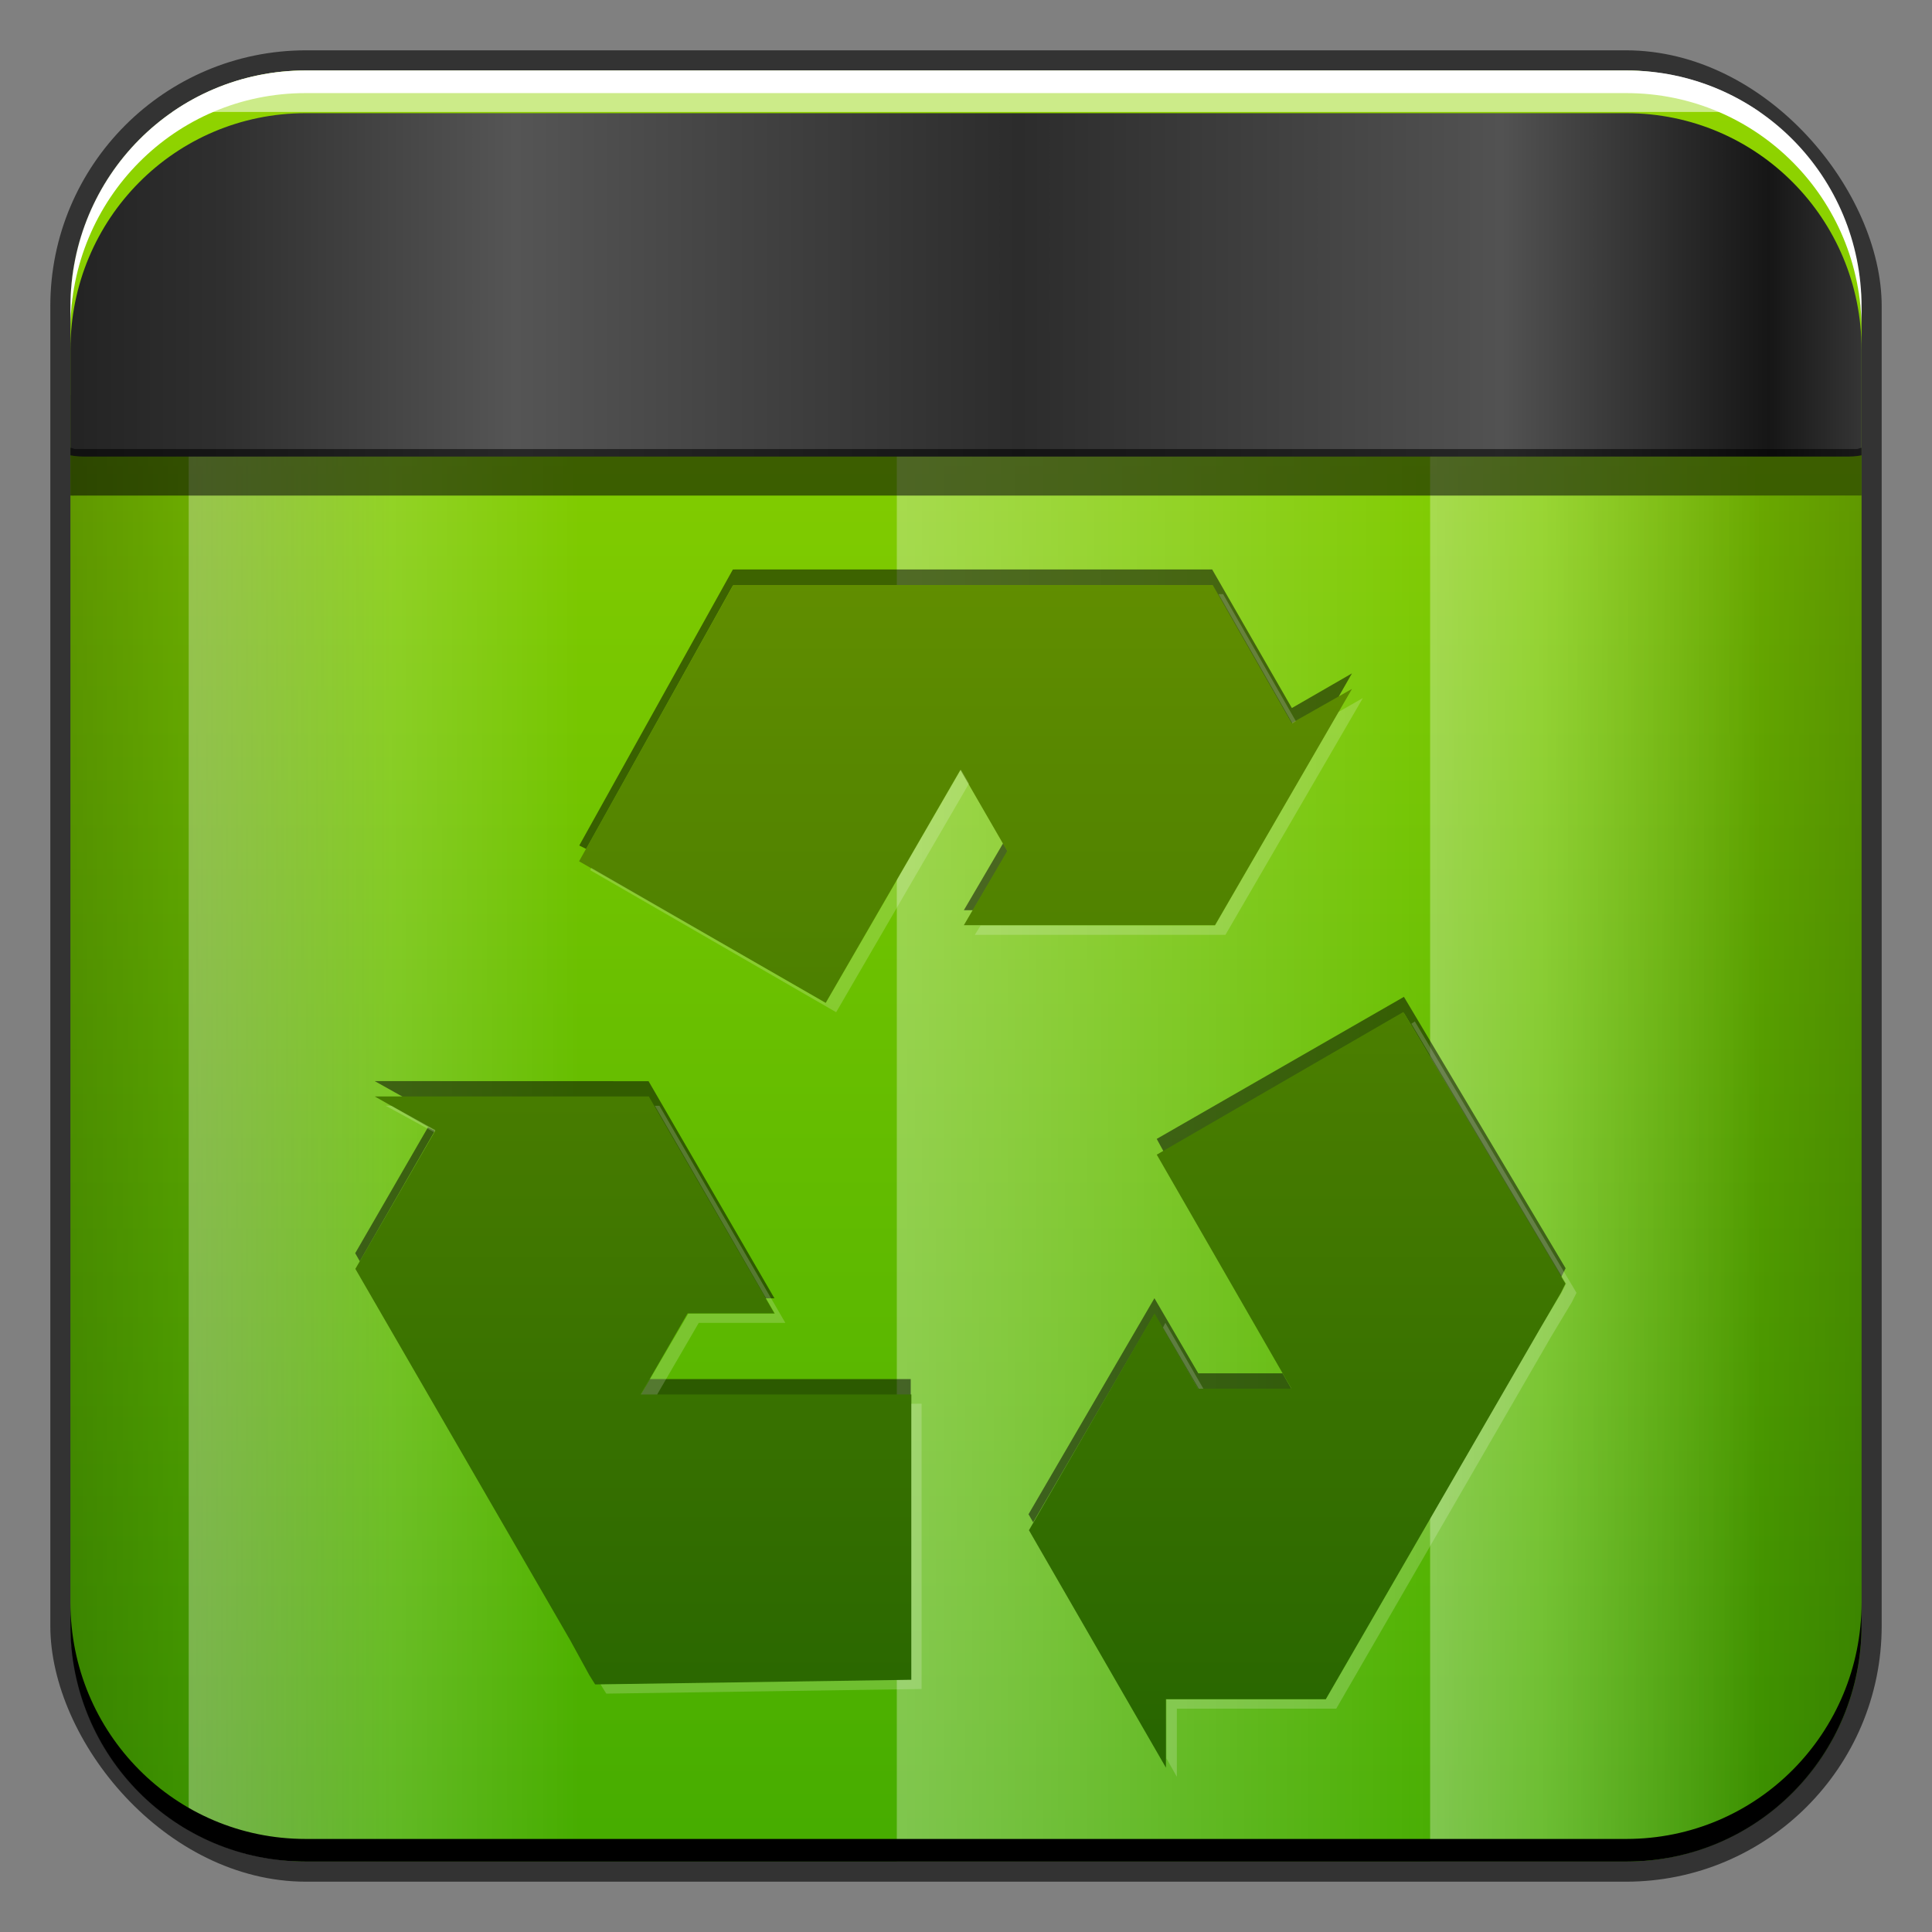 <?xml version="1.0" encoding="UTF-8" standalone="no"?>
<!-- Created with Inkscape (http://www.inkscape.org/) -->

<svg
   xmlns:dc="http://purl.org/dc/elements/1.1/"
   xmlns:cc="http://creativecommons.org/ns#"
   xmlns:rdf="http://www.w3.org/1999/02/22-rdf-syntax-ns#"
   xmlns:svg="http://www.w3.org/2000/svg"
   xmlns="http://www.w3.org/2000/svg"
   xmlns:xlink="http://www.w3.org/1999/xlink"
   xmlns:sodipodi="http://sodipodi.sourceforge.net/DTD/sodipodi-0.dtd"
   xmlns:inkscape="http://www.inkscape.org/namespaces/inkscape"
   width="48"
   height="48"
   id="svg2"
   version="1.1"
   inkscape:version="0.48+devel r12114"
   sodipodi:docname="computerjanitor.svg">
  <rect width="100%" height="100%" fill="#808080" stroke="none"/>
  <defs
     id="defs4">
    <linearGradient
       id="linearGradient855">
      <stop
         style="stop-color:#45ac00;stop-opacity:1"
         offset="0"
         id="stop857" />
      <stop
         style="stop-color:#91d400;stop-opacity:1"
         offset="1"
         id="stop859" />
    </linearGradient>
    <linearGradient
       inkscape:collect="always"
       xlink:href="#linearGradient4718"
       id="linearGradient4738"
       gradientUnits="userSpaceOnUse"
       x1="0.251"
       y1="1009.672"
       x2="47.749"
       y2="1009.672"
       gradientTransform="matrix(1.012,0,0,1,-0.294,-1002.641)" />
    <linearGradient
       inkscape:collect="always"
       id="linearGradient4718">
      <stop
         style="stop-color:#1e1e1e;stop-opacity:1"
         offset="0"
         id="stop4720" />
      <stop
         id="stop4722"
         offset="0.116"
         style="stop-color:#2f2f2f;stop-opacity:1" />
      <stop
         style="stop-color:#555555;stop-opacity:1"
         offset="0.267"
         id="stop4724" />
      <stop
         id="stop4726"
         offset="0.527"
         style="stop-color:#2c2c2c;stop-opacity:1" />
      <stop
         style="stop-color:#525252;stop-opacity:1"
         offset="0.777"
         id="stop4728" />
      <stop
         id="stop4730"
         offset="0.915"
         style="stop-color:#161616;stop-opacity:1" />
      <stop
         style="stop-color:#4d4d4d;stop-opacity:1"
         offset="1"
         id="stop4732" />
    </linearGradient>
    <linearGradient
       inkscape:collect="always"
       xlink:href="#linearGradient954"
       id="linearGradient960"
       x1="3.005"
       y1="32.002"
       x2="12.64"
       y2="32.002"
       gradientUnits="userSpaceOnUse"
       gradientTransform="matrix(1,0,0,1.042,-2.917,-3.785)" />
    <linearGradient
       inkscape:collect="always"
       id="linearGradient954">
      <stop
         style="stop-color:#000000;stop-opacity:1;"
         offset="0"
         id="stop956" />
      <stop
         style="stop-color:#000000;stop-opacity:0;"
         offset="1"
         id="stop958" />
    </linearGradient>
    <linearGradient
       inkscape:collect="always"
       xlink:href="#linearGradient966"
       id="linearGradient964"
       gradientUnits="userSpaceOnUse"
       gradientTransform="matrix(1,0,0,0.963,1.768,0.014)"
       x1="3.005"
       y1="32.002"
       x2="12.64"
       y2="32.002" />
    <linearGradient
       id="linearGradient966"
       inkscape:collect="always">
      <stop
         id="stop968"
         offset="0"
         style="stop-color:#ffffff;stop-opacity:1" />
      <stop
         id="stop970"
         offset="1"
         style="stop-color:#ffffff;stop-opacity:0" />
    </linearGradient>
    <linearGradient
       inkscape:collect="always"
       xlink:href="#linearGradient966"
       id="linearGradient992"
       gradientUnits="userSpaceOnUse"
       gradientTransform="matrix(1.427,0,0,0.963,18.123,0.014)"
       x1="3.005"
       y1="32.002"
       x2="12.64"
       y2="32.002" />
    <linearGradient
       inkscape:collect="always"
       xlink:href="#linearGradient954"
       id="linearGradient996"
       gradientUnits="userSpaceOnUse"
       gradientTransform="matrix(-1,0,0,1.042,50.917,-3.785)"
       x1="3.005"
       y1="32.002"
       x2="12.64"
       y2="32.002" />
    <linearGradient
       inkscape:collect="always"
       xlink:href="#linearGradient966"
       id="linearGradient1000"
       gradientUnits="userSpaceOnUse"
       gradientTransform="matrix(0.846,0,0,0.963,33.065,0.014)"
       x1="3.005"
       y1="32.002"
       x2="12.64"
       y2="32.002" />
    <linearGradient
       inkscape:collect="always"
       xlink:href="#linearGradient980-8"
       id="linearGradient978"
       x1="23.254"
       y1="1045.94"
       x2="23.254"
       y2="1018.44"
       gradientUnits="userSpaceOnUse" />
    <linearGradient
       id="linearGradient980-8">
      <stop
         id="stop982-1"
         offset="0"
         style="stop-color:#286600;stop-opacity:1" />
      <stop
         id="stop984-4"
         offset="1"
         style="stop-color:#618e00;stop-opacity:1" />
    </linearGradient>
    <linearGradient
       inkscape:collect="always"
       xlink:href="#linearGradient855"
       id="linearGradient987"
       x1="25.375"
       y1="1050.987"
       x2="25.375"
       y2="1006.487"
       gradientUnits="userSpaceOnUse" />
  </defs>
  <sodipodi:namedview
     id="base"
     pagecolor="#ffffff"
     bordercolor="#666666"
     borderopacity="1.0"
     inkscape:pageopacity="0.0"
     inkscape:pageshadow="2"
     inkscape:zoom="5.6568543"
     inkscape:cx="-0.64288208"
     inkscape:cy="26.059781"
     inkscape:document-units="px"
     inkscape:current-layer="layer1"
     showgrid="false"
     inkscape:window-width="1366"
     inkscape:window-height="718"
     inkscape:window-x="0"
     inkscape:window-y="28"
     inkscape:window-maximized="1">
    <inkscape:grid
       type="xygrid"
       id="grid3850" />
  </sodipodi:namedview>
  <g
     inkscape:label="Capa 1"
     inkscape:groupmode="layer"
     id="layer1"
     transform="translate(0,-1004.362)">
    <rect
       style="color:#000000;fill:#333333;fill-opacity:1;fill-rule:nonzero;stroke:none;stroke-width:0.2;marker:none;visibility:visible;display:inline;overflow:visible;enable-background:accumulate"
       id="rect6294"
       width="45.5"
       height="45.5"
       x="1.25"
       y="1005.612"
       ry="6.357" />
    <rect
       ry="5.857"
       y="1006.112"
       x="1.75"
       height="44.5"
       width="44.5"
       id="rect6296"
       style="color:#000000;fill:url(#linearGradient987);fill-opacity:1;fill-rule:nonzero;stroke:none;stroke-width:0.2;marker:none;visibility:visible;display:inline;overflow:visible;enable-background:accumulate" />
    <path
       style="opacity:0.303;color:#000000;fill:url(#linearGradient960);fill-opacity:1;fill-rule:nonzero;stroke:none;stroke-width:0.2;marker:none;visibility:visible;display:inline;overflow:visible;enable-background:accumulate"
       d="M 1.75 9.812 L 1.75 40.406 C 1.75 43.651 4.349 46.25 7.594 46.25 L 10.25 46.25 L 10.25 9.812 L 1.875 9.812 C 1.833 9.812 1.792 9.816 1.75 9.812 z "
       transform="translate(0,1004.362)"
       id="rect952" />
    <path
       style="opacity:0.303;color:#000000;fill:url(#linearGradient964);fill-opacity:1;fill-rule:nonzero;stroke:none;stroke-width:0.2;marker:none;visibility:visible;display:inline;overflow:visible;enable-background:accumulate"
       d="M 4.688 9.812 L 4.688 45.469 C 5.545 45.96 6.53 46.25 7.594 46.25 L 14.938 46.25 L 14.938 9.812 L 4.688 9.812 z "
       transform="translate(0,1004.362)"
       id="rect962" />
    <path
       style="opacity:0.303;color:#000000;fill:url(#linearGradient992);fill-opacity:1;fill-rule:nonzero;stroke:none;stroke-width:0.2;marker:none;visibility:visible;display:inline;overflow:visible;enable-background:accumulate"
       d="M 22.281 9.812 L 22.281 46.25 L 36.906 46.25 L 36.906 9.812 L 22.281 9.812 z "
       transform="translate(0,1004.362)"
       id="rect990" />
    <path
       style="opacity:0.303;color:#000000;fill:url(#linearGradient996);fill-opacity:1;fill-rule:nonzero;stroke:none;stroke-width:0.2;marker:none;visibility:visible;display:inline;overflow:visible;enable-background:accumulate"
       d="M 37.75 12.312 L 37.75 46.25 L 40.406 46.25 C 43.651 46.25 46.25 43.651 46.25 40.406 L 46.25 12.312 C 46.208 12.316 46.167 12.312 46.125 12.312 L 37.75 12.312 z "
       transform="translate(0,1004.362)"
       id="rect994" />
    <path
       style="opacity:0.303;color:#000000;fill:url(#linearGradient1000);fill-opacity:1;fill-rule:nonzero;stroke:none;stroke-width:0.2;marker:none;visibility:visible;display:inline;overflow:visible;enable-background:accumulate"
       d="M 35.531 9.812 L 35.531 46.25 L 40.406 46.25 C 41.874 46.25 43.193 45.699 44.219 44.812 L 44.219 9.812 L 35.531 9.812 z "
       transform="translate(0,1004.362)"
       id="rect998" />
    <g
       id="g892"
       transform="matrix(1.046,0,0,1.046,-1.243,-46.605)">
      <path
         inkscape:connector-curvature="0"
         id="path824"
         d="m 18.596,1018.275 -3.649,6.556 0.165,0.082 3.484,-6.255 0.219,0 0.988,0 10.178,0 1.893,3.292 1.097,-0.631 0.329,-0.576 -1.427,0.823 -1.893,-3.292 -10.178,0 -0.988,0 L 18.596,1018.275 z m 6.419,6.502 -0.933,1.591 0.219,0 0.823,-1.399 L 25.015,1024.776 z m 9.519,3.649 -5.871,3.374 0.165,0.302 5.706,-3.292 3.731,6.282 L 38.375,1034.872 34.534,1028.425 z m -24.443,2.002 0.686,0.384 5.816,0 2.771,4.774 0.219,0 -2.99,-5.157 L 10.091,1030.427 z m 1.262,1.097 -1.728,2.99 0.11,0.192 1.783,-3.1 L 11.353,1031.525 z m 17.255,4.06 -2.99,5.13 0.11,0.192 2.88,-4.938 1.042,1.783 2.222,0 -0.219,-0.384 -2.003,0 L 28.609,1035.585 z m -11.988,1.92 -0.219,0.384 6.419,0 0,-0.384 L 16.62,1037.505 Z"
         style="fill:#000000;fill-opacity:0.511;stroke:none" />
      <path
         inkscape:connector-curvature="0"
         id="path3802"
         d="m 18.604,1018.644 -3.661,6.562 5.857,3.362 3.2,-5.532 1.112,1.925 -1.03,1.763 5.965,0 3.254,-5.613 -1.437,0.814 -1.871,-3.281 -10.195,0 -0.976,0 L 18.604,1018.644 z m 15.917,10.141 -5.857,3.389 3.2,5.559 -2.223,0 -1.03,-1.79 -2.983,5.152 3.254,5.64 0,-1.627 3.796,0 5.098,-8.812 0.488,-0.841 0.108,-0.217 L 34.521,1028.785 z m -24.431,2.007 1.437,0.814 -1.898,3.281 5.098,8.812 0.461,0.841 0.136,0.217 7.511,-0.109 0,-6.779 -6.426,0 1.112,-1.925 2.061,0 -2.983,-5.152 L 10.09,1030.792 Z"
         style="fill:url(#linearGradient978);fill-opacity:1;stroke:none" />
      <path
         inkscape:connector-curvature="0"
         id="path829"
         d="m 30.13,1018.86 1.756,3.073 0.082,-0.055 -1.728,-3.018 L 30.13,1018.86 z m 3.429,2.469 -0.576,0.329 -2.935,5.075 -5.569,0 -0.137,0.22 5.953,0 L 33.559,1021.329 z m -9.547,1.701 -3.21,5.542 -5.569,-3.21 -0.027,0.055 5.843,3.374 3.155,-5.432 L 24.013,1023.03 z m 10.781,5.98 -0.082,0.055 3.676,6.173 -0.11,0.219 -0.494,0.823 -5.103,8.834 -3.786,0 0,1.399 0.247,0.439 0,-1.619 3.786,0 5.103,-8.834 0.494,-0.823 0.11,-0.22 L 34.794,1029.01 z m -24.443,2.003 1.152,0.631 0.027,-0.055 -1.042,-0.576 L 10.351,1031.013 z m 6.392,0 2.853,4.938 -2.057,0 -1.125,1.92 0.384,0 0.988,-1.701 2.057,0 -2.99,-5.157 L 16.743,1031.013 z m 12.125,5.157 -0.055,0.11 0.85,1.454 0.11,0 L 28.868,1036.17 z m -6.035,1.92 0,6.556 -7.38,0.11 0.137,0.22 7.489,-0.11 0,-6.776 L 22.833,1038.091 Z"
         style="fill:#ffffff;fill-opacity:0.191;stroke:none" />
    </g>
    <path
       inkscape:connector-curvature="0"
       style="color:#000000;fill:#000000;fill-opacity:1;fill-rule:nonzero;stroke:none;stroke-width:0.2;marker:none;visibility:visible;display:inline;overflow:visible;enable-background:accumulate"
       d="m 1.75,1044.175 0,0.562 c 0,3.244 2.599,5.875 5.844,5.875 l 32.812,0 c 3.245,0 5.844,-2.631 5.844,-5.875 l 0,-0.562 c 0,3.244 -2.599,5.875 -5.844,5.875 l -32.812,0 C 4.349,1050.05 1.75,1047.419 1.75,1044.175 Z"
       id="path6388" />
    <path
       style="color:#000000;fill:#ffffff;fill-opacity:0.537;fill-rule:nonzero;stroke:none;stroke-width:1.4;marker:none;visibility:visible;display:inline;overflow:visible;enable-background:accumulate"
       d="M 7.594 1.75 C 6.361 1.75 5.223 2.136 4.281 2.781 L 43.719 2.781 C 42.777 2.136 41.639 1.75 40.406 1.75 L 7.594 1.75 z "
       transform="translate(0,1004.362)"
       id="path4581" />
    <path
       style="color:#000000;fill:url(#linearGradient4738);fill-opacity:1;fill-rule:nonzero;stroke:none;stroke-width:1.4;marker:none;visibility:visible;display:inline;overflow:visible;enable-background:accumulate"
       d="M 4.812 2.469 C 2.987 3.458 1.75 5.363 1.75 7.594 L 1.75 8.125 C 1.75 5.444 3.522 3.174 5.969 2.469 L 4.812 2.469 z M 42.031 2.469 C 44.478 3.174 46.25 5.444 46.25 8.125 L 46.25 7.594 C 46.25 5.363 45.013 3.458 43.188 2.469 L 42.031 2.469 z M 7.594 2.812 C 4.349 2.812 1.75 5.443 1.75 8.688 L 1.75 11.312 C 1.893 11.342 2.035 11.344 2.188 11.344 L 45.812 11.344 C 45.965 11.344 46.107 11.342 46.25 11.312 L 46.25 8.688 C 46.25 5.443 43.651 2.812 40.406 2.812 L 7.594 2.812 z "
       transform="translate(0,1004.362)"
       id="rect4560" />
    <path
       style="color:#000000;fill:#000000;fill-opacity:0.537;fill-rule:nonzero;stroke:none;stroke-width:1.4;marker:none;visibility:visible;display:inline;overflow:visible;enable-background:accumulate"
       d="M 1.75 11.125 L 1.75 12.312 C 1.792 12.316 1.833 12.312 1.875 12.312 L 46.125 12.312 C 46.167 12.312 46.208 12.316 46.25 12.312 L 46.25 11.125 C 46.208 11.128 46.168 11.156 46.125 11.156 L 1.875 11.156 C 1.832 11.156 1.792 11.128 1.75 11.125 z "
       transform="translate(0,1004.362)"
       id="rect4562" />
    <path
       id="path6361"
       d="m 1.75,1012.55 0,-0.562 c 0,-3.244 2.599,-5.875 5.844,-5.875 l 32.812,0 c 3.245,0 5.844,2.631 5.844,5.875 l 0,0.562 c 0,-3.244 -2.599,-5.875 -5.844,-5.875 l -32.812,0 C 4.349,1006.675 1.75,1009.305 1.75,1012.55 Z"
       style="color:#000000;fill:#ffffff;fill-opacity:1;fill-rule:nonzero;stroke:none;stroke-width:0.2;marker:none;visibility:visible;display:inline;overflow:visible;enable-background:accumulate"
       inkscape:connector-curvature="0" />
  </g>
</svg>
